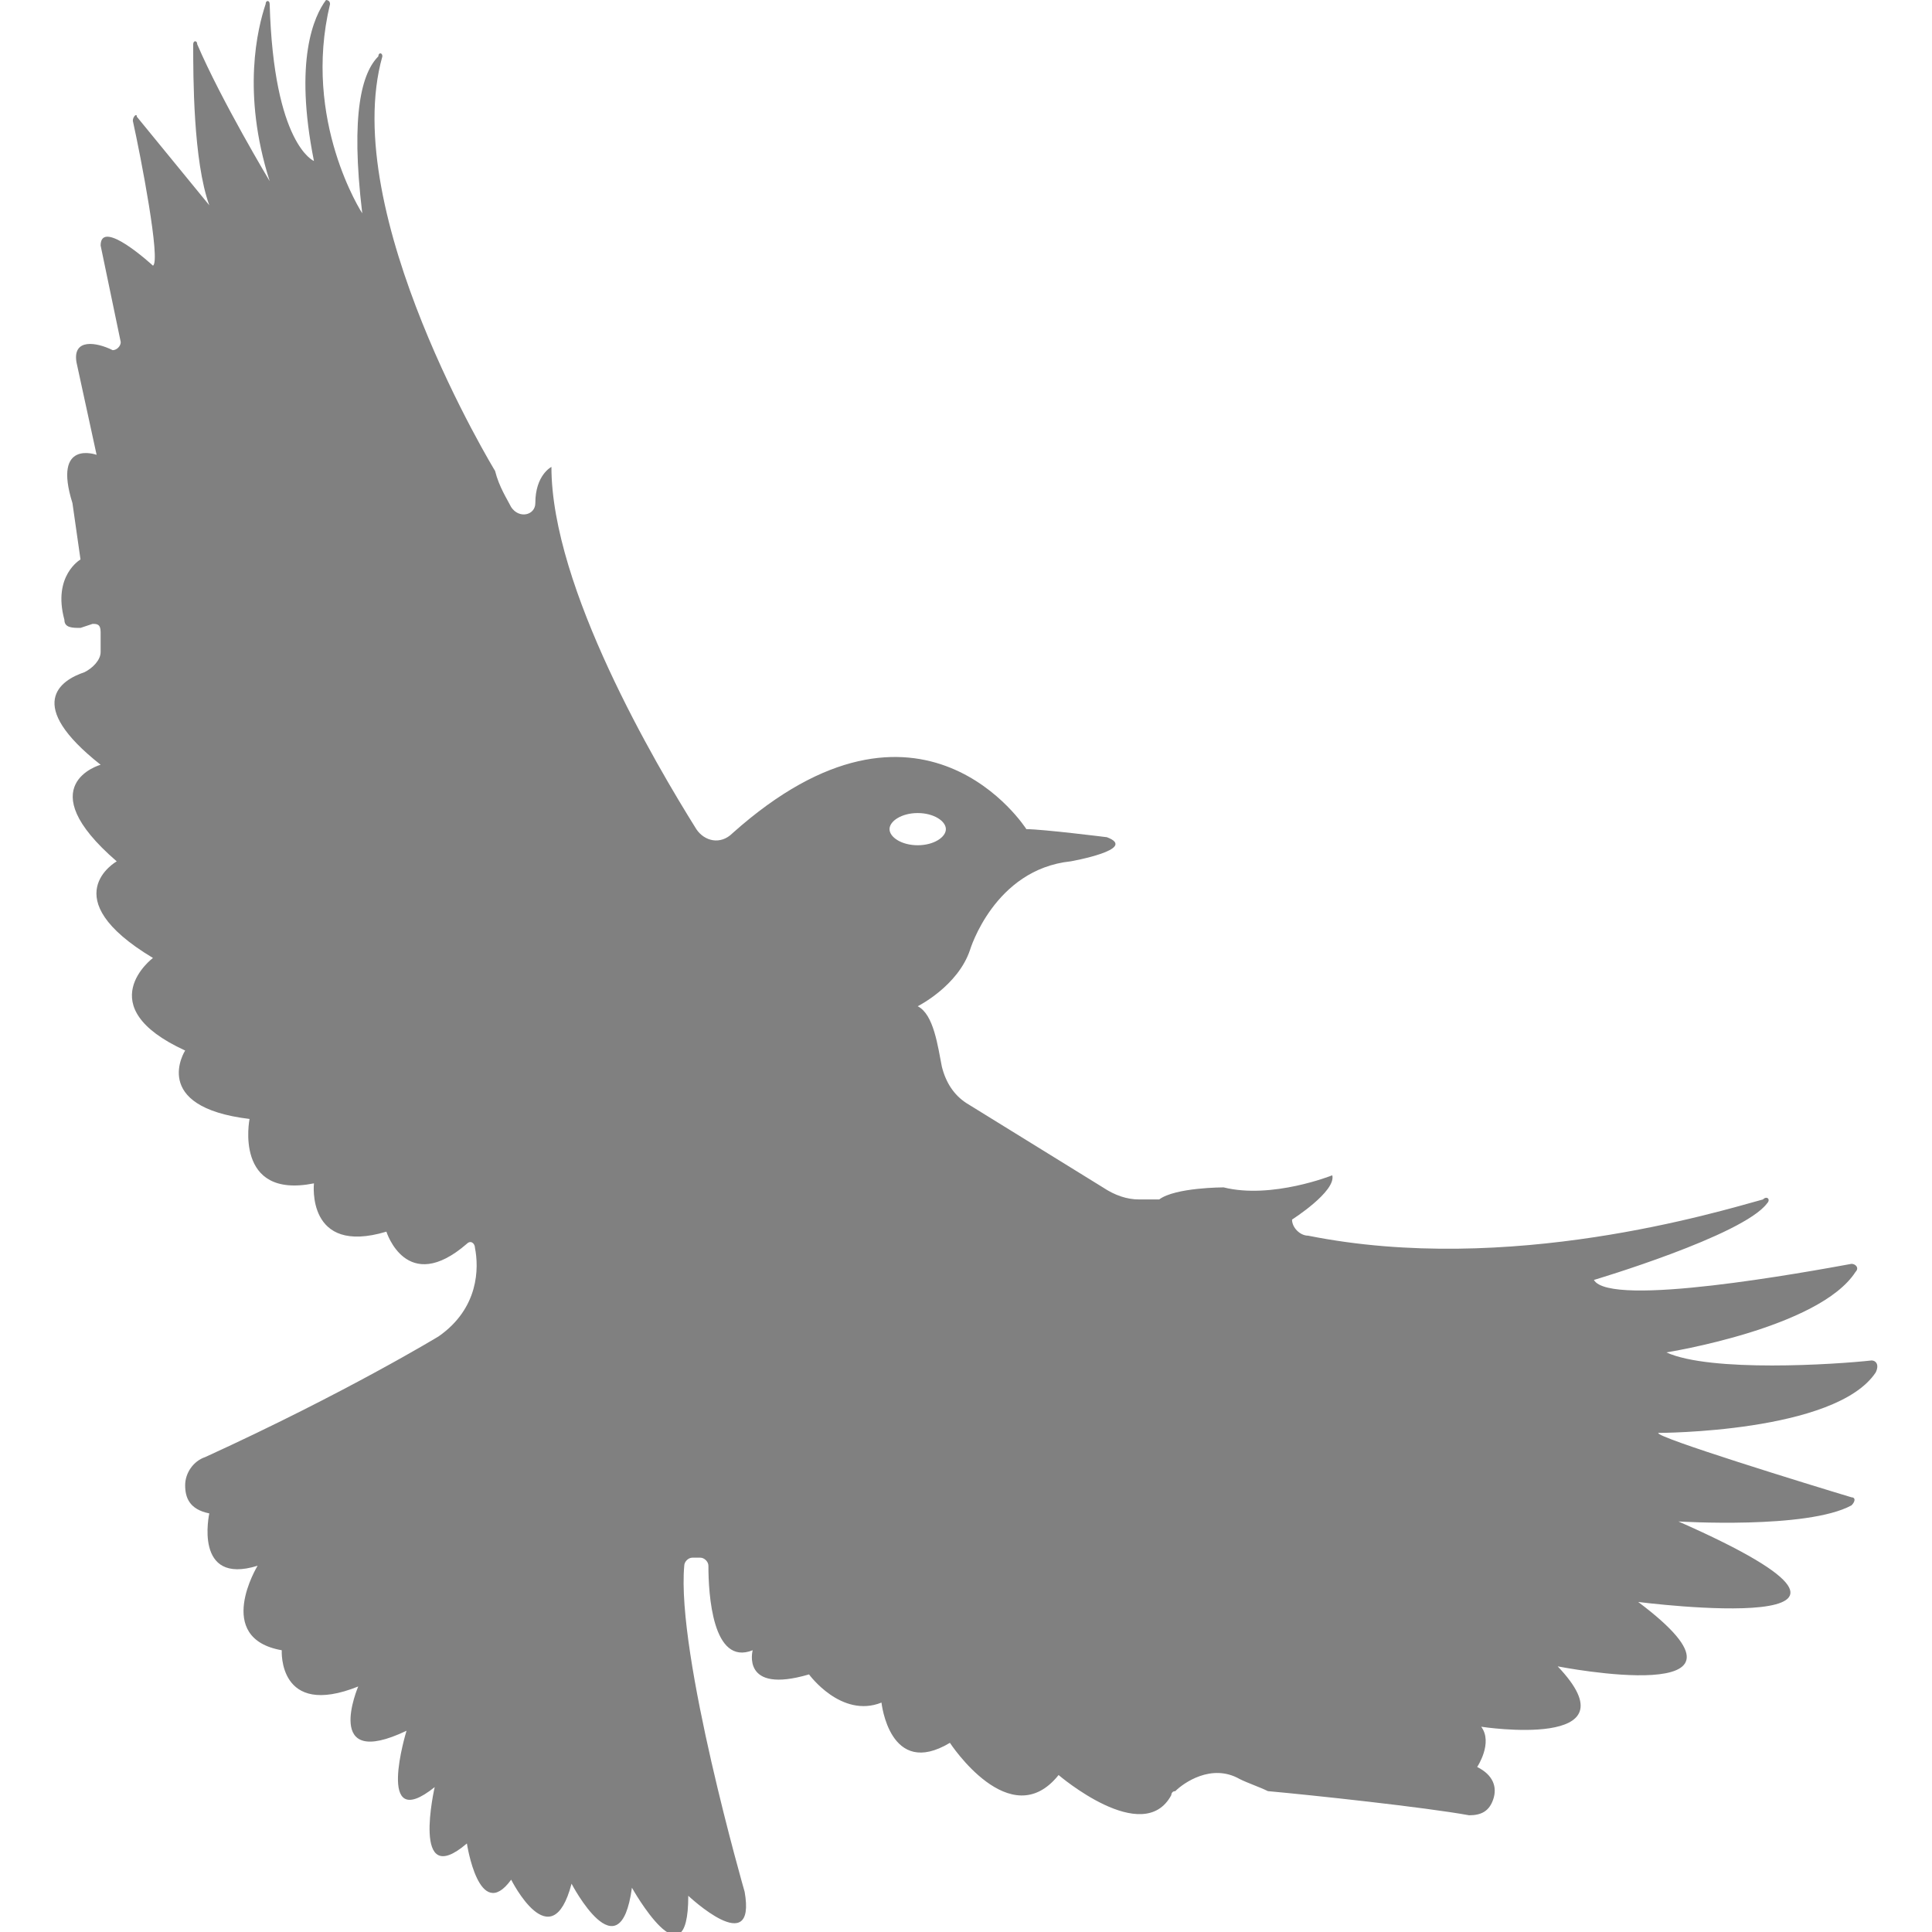 <?xml version="1.0" encoding="utf-8"?>
<!-- Generator: Adobe Illustrator 19.1.0, SVG Export Plug-In . SVG Version: 6.00 Build 0)  -->
<svg version="1.1" id="Layer_1" xmlns="http://www.w3.org/2000/svg" xmlns:xlink="http://www.w3.org/1999/xlink" x="0px" y="0px"
	 viewBox="0 0 48 48" style="enable-background:new 0 0 48 48;" xml:space="preserve">
<style type="text/css">
	.st0{fill:#808080;}
</style>
<path class="st0" d="M46.5,33.8c-0.9,0.1-4,0.3-5.1-0.2c0,0,3.8-0.6,4.7-2c0.1-0.1,0-0.2-0.1-0.2c-1.1,0.2-6,1.1-6.4,0.4
	c0,0,3.7-1.1,4.3-1.9c0.1-0.1,0-0.2-0.1-0.1c-1.1,0.3-6.3,1.9-11.3,0.9c-0.2,0-0.4-0.2-0.4-0.4l0,0c0,0,1.1-0.7,1-1.1
	c0,0-1.5,0.6-2.7,0.3c0,0-1.2,0-1.6,0.3l-0.5,0c-0.3,0-0.6-0.1-0.9-0.3L24,27.4c-0.3-0.2-0.5-0.5-0.6-0.9c-0.1-0.5-0.2-1.3-0.6-1.5
	c0,0,1-0.5,1.3-1.4c0,0,0.6-2,2.5-2.2c0,0,1.7-0.3,0.9-0.6c0,0-1.6-0.2-2-0.2c0,0-2.6-4.1-7.3,0.1c-0.3,0.3-0.7,0.2-0.9-0.1
	c-1-1.6-3.6-6-3.6-9c0,0-0.4,0.2-0.4,0.9c0,0.3-0.4,0.4-0.6,0.1c-0.1-0.2-0.3-0.5-0.4-0.9c0,0-3.9-6.4-2.8-10.3c0-0.1-0.1-0.1-0.1,0
	C9,1.8,8.7,2.8,9,5.3c0,0-1.5-2.3-0.8-5.2C8.2,0,8.1,0,8.1,0C7.8,0.4,7.3,1.5,7.8,4c0,0-1-0.4-1.1-3.9c0-0.1-0.1-0.1-0.1,0
	C6.4,0.7,6,2.3,6.7,4.5c0,0-1.2-2-1.8-3.4c0-0.1-0.1-0.1-0.1,0c0,0.8,0,2.9,0.4,4L3.4,2.9c0-0.1-0.1,0-0.1,0.1
	c0.2,0.9,0.7,3.5,0.5,3.6c0,0-1.3-1.2-1.3-0.5L3,8.5c0,0.1-0.1,0.2-0.2,0.2C2.4,8.5,1.8,8.4,1.9,9l0.5,2.3c0,0-1.1-0.4-0.6,1.2
	L2,13.9c0,0-0.7,0.4-0.4,1.5c0,0.2,0.2,0.2,0.4,0.2l0.3-0.1c0.1,0,0.2,0,0.2,0.2l0,0.5c0,0.2-0.2,0.4-0.4,0.5
	c-0.6,0.2-1.5,0.8,0.4,2.3c0,0-1.8,0.5,0.4,2.4c0,0-1.6,0.9,0.9,2.4c0,0-1.6,1.2,0.8,2.3c0,0-0.9,1.4,1.6,1.7c0,0-0.4,2,1.6,1.6
	c0,0-0.2,1.8,1.8,1.2c0,0,0.5,1.6,2,0.3c0.1-0.1,0.2,0,0.2,0.1c0.1,0.5,0.1,1.5-0.9,2.2c0,0-2.3,1.4-5.8,3c-0.3,0.1-0.5,0.4-0.5,0.7
	c0,0.3,0.1,0.6,0.6,0.7c0,0-0.4,1.8,1.2,1.3c0,0-1.1,1.8,0.6,2.1c0,0-0.1,1.7,1.9,0.9c0,0-0.9,2.1,1.2,1.1c0,0-0.8,2.6,0.7,1.4
	c0,0-0.6,2.6,0.8,1.4c0,0,0.3,2,1.1,0.9c0,0,1,2,1.5,0.1c0,0,1.2,2.3,1.5,0.1c0,0,1.4,2.5,1.4,0.2c0,0,1.7,1.6,1.4-0.1
	c0,0-1.7-5.9-1.5-8.1c0-0.1,0.1-0.2,0.2-0.2l0.2,0c0.1,0,0.2,0.1,0.2,0.2c0,0.7,0.1,2.5,1.1,2.1c0,0-0.3,1.1,1.4,0.6
	c0,0,0.8,1.1,1.8,0.7c0,0,0.2,1.9,1.7,1c0,0,1.5,2.3,2.7,0.8c0,0,2.1,1.8,2.8,0.5c0,0,0-0.1,0.1-0.1c0.2-0.2,0.9-0.7,1.6-0.3
	c0.2,0.1,0.5,0.2,0.7,0.3c1.1,0.1,3.9,0.4,5,0.6c0.3,0,0.5-0.1,0.6-0.4c0.1-0.3,0-0.6-0.4-0.8c0,0,0.4-0.6,0.1-1
	c0,0,3.9,0.6,1.9-1.5c0,0,5.6,1.1,2-1.6c0,0,7.8,1,1-2c0,0,3.2,0.2,4.3-0.4c0.1-0.1,0.1-0.2,0-0.2c-1-0.3-4.9-1.5-4.8-1.6
	c0,0,4.4,0,5.4-1.5C46.7,33.9,46.6,33.8,46.5,33.8z M22.1,20.6c0-0.2,0.3-0.4,0.7-0.4c0.4,0,0.7,0.2,0.7,0.4c0,0.2-0.3,0.4-0.7,0.4
	C22.4,21,22.1,20.8,22.1,20.6z"/>
</svg>
